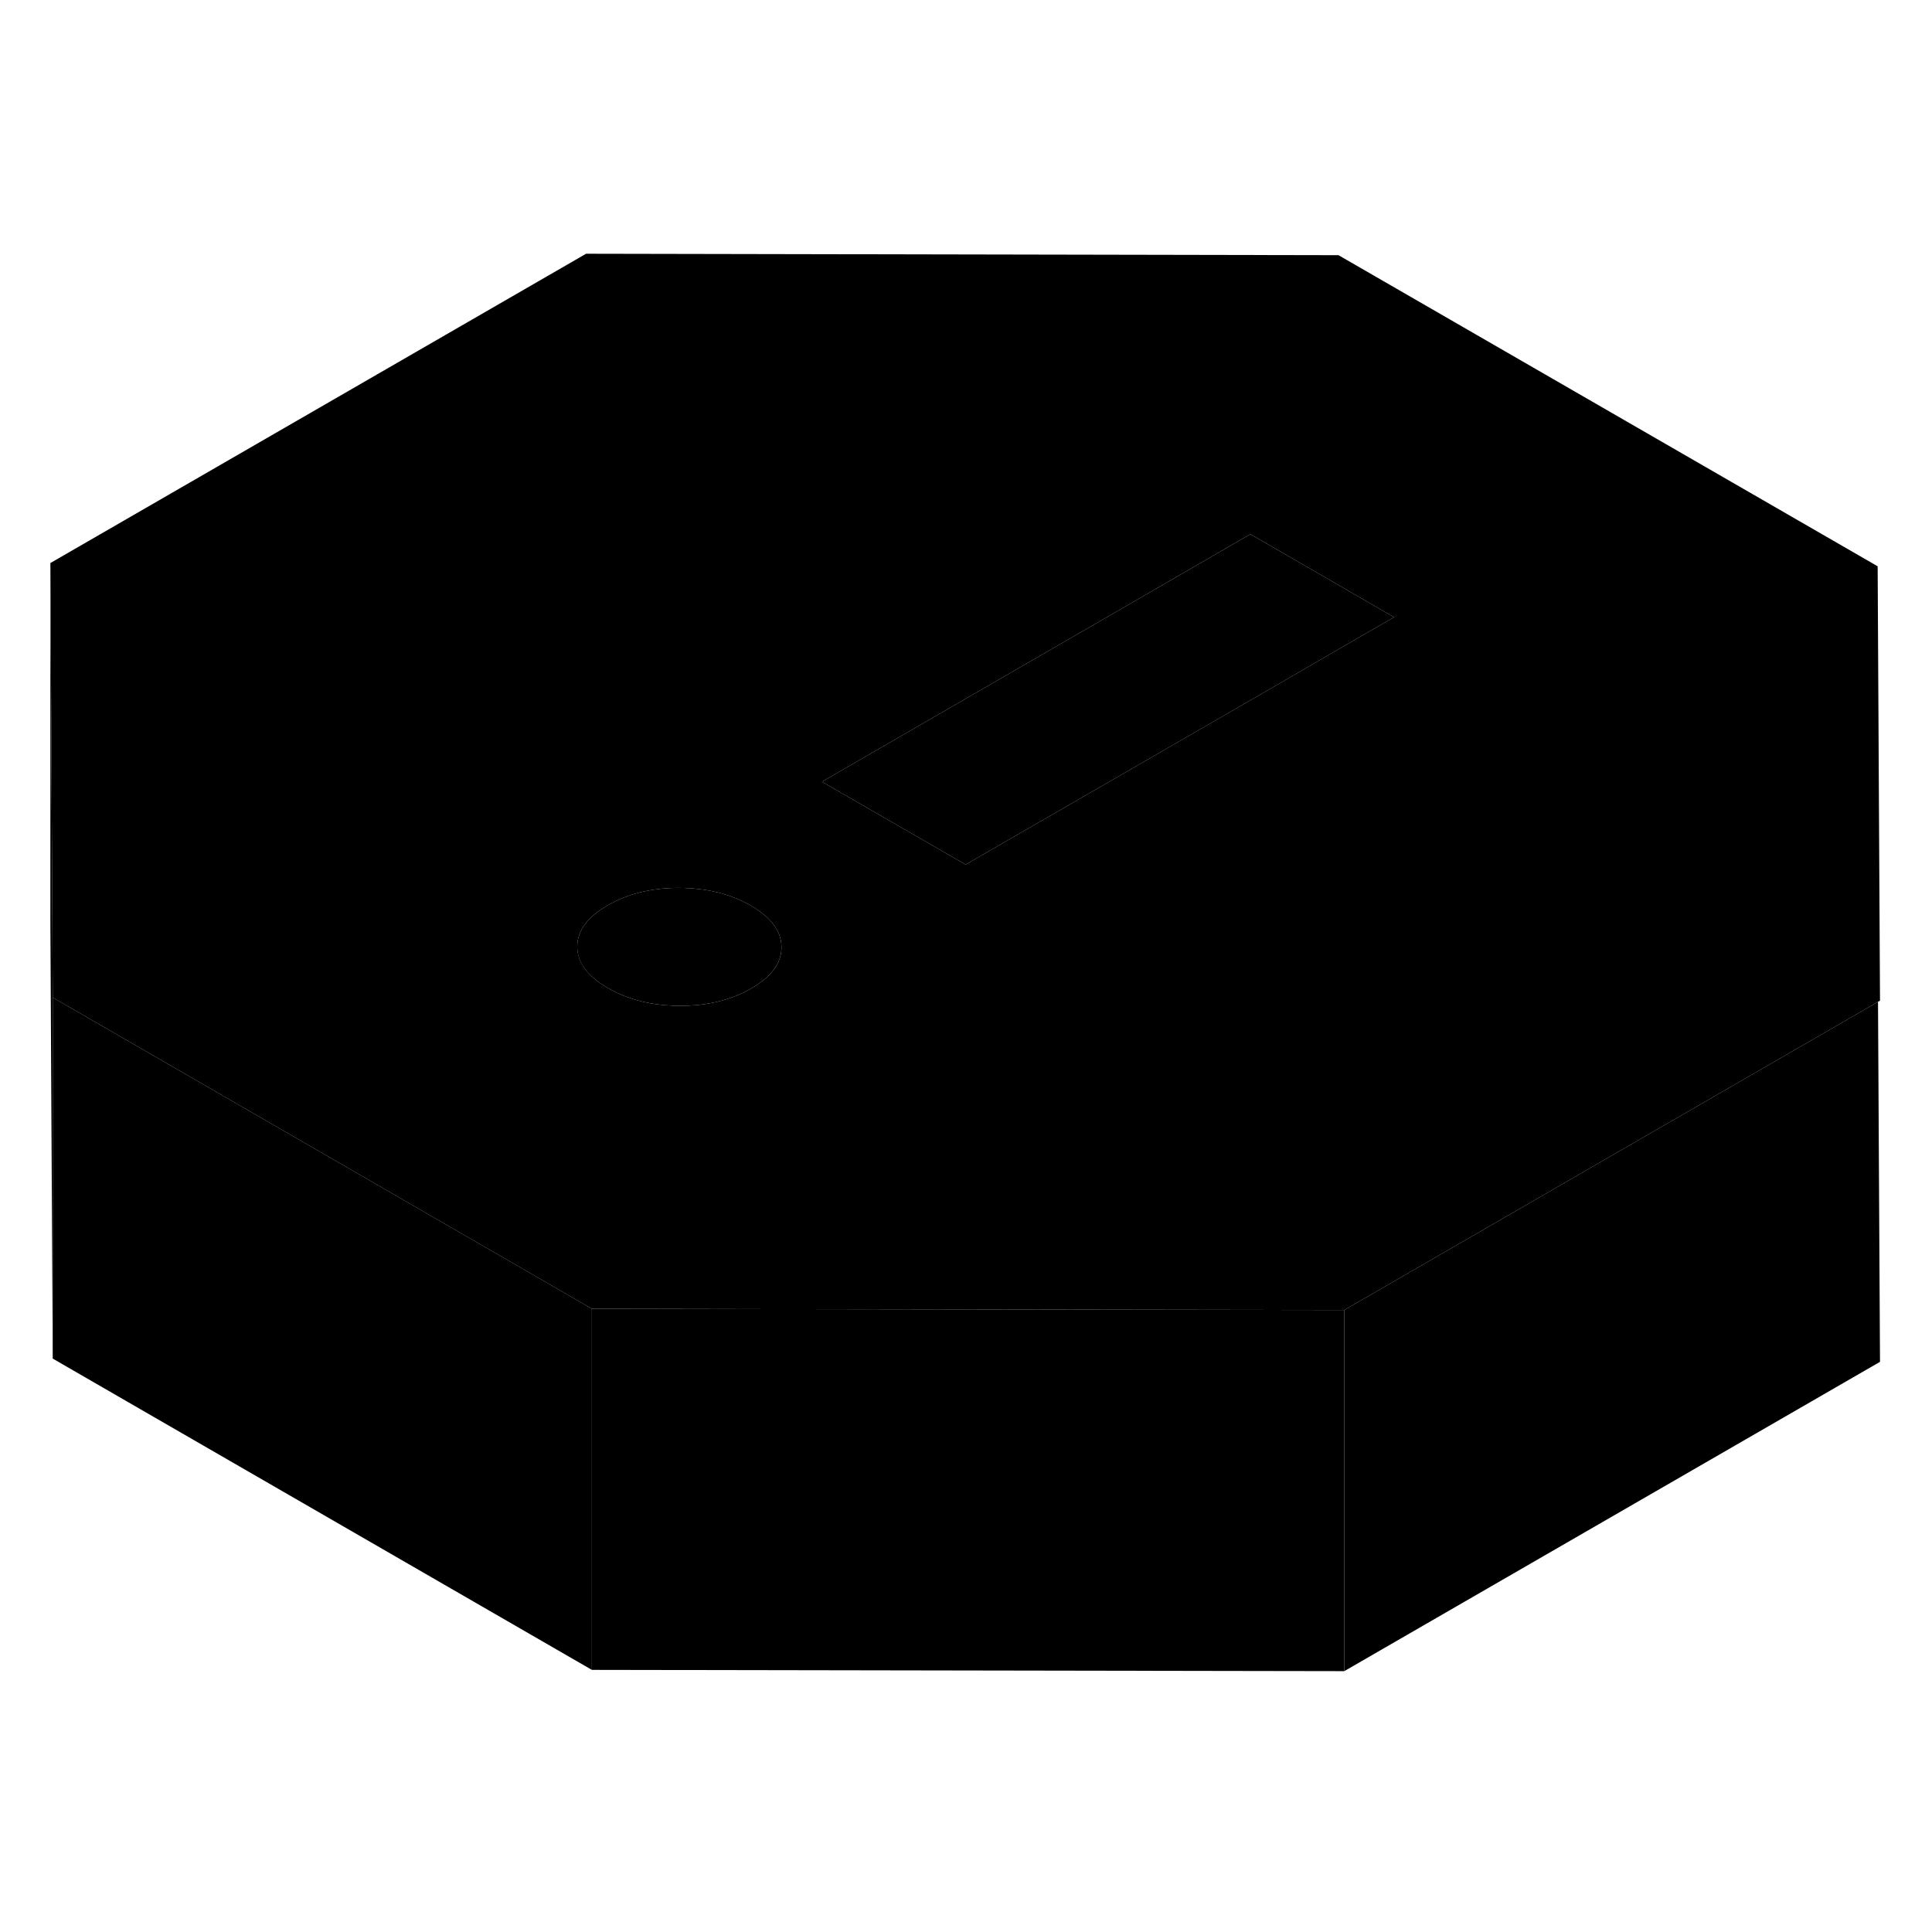 <svg width="48" height="48" viewBox="0 0 107 83" xmlns="http://www.w3.org/2000/svg" stroke-width="1px"  stroke-linecap="round" stroke-linejoin="round"> <path d="M41.58 38.153C40.46 37.503 39.13 37.183 37.61 37.173C36.09 37.173 34.77 37.493 33.65 38.143C32.53 38.793 31.97 39.553 31.97 40.433C31.97 41.313 32.54 42.073 33.67 42.723C34.8 43.373 36.13 43.703 37.65 43.703C39.17 43.713 40.49 43.383 41.61 42.743C42.73 42.093 43.289 41.333 43.279 40.453C43.279 39.573 42.71 38.813 41.58 38.153Z" class="pr-icon-iso-solid-stroke" stroke-linejoin="round"/> <path d="M104.12 63.423L74.45 80.553V60.553L104.01 43.483L104.12 63.423Z" class="pr-icon-iso-solid-stroke" stroke-linejoin="round"/> <path d="M32.78 60.483V80.483L2.92 63.243V43.243L32.02 60.043L32.78 60.483Z" class="pr-icon-iso-solid-stroke" stroke-linejoin="round"/> <path d="M103.99 19.363L74.13 2.133L32.46 2.053L2.79 19.183L2.9 39.123L2.92 43.243L32.02 60.044L32.78 60.483L43.28 60.504L74.45 60.553L104.01 43.483L104.12 43.423L103.99 19.363ZM41.61 42.743C40.49 43.383 39.17 43.713 37.65 43.703C36.13 43.703 34.8 43.373 33.67 42.723C32.54 42.073 31.98 41.313 31.97 40.434C31.97 39.553 32.53 38.793 33.65 38.143C34.77 37.493 36.09 37.173 37.61 37.173C39.13 37.184 40.46 37.503 41.58 38.153C42.71 38.813 43.28 39.573 43.28 40.453C43.29 41.333 42.73 42.093 41.61 42.743ZM75.71 23.044L69.25 26.783L53.48 35.883L45.52 31.294L61.42 22.113L69.25 17.583L77.21 22.183L75.71 23.044Z" class="pr-icon-iso-solid-stroke" stroke-linejoin="round"/> <path d="M69.25 17.584V26.784L53.48 35.883L45.52 31.294L61.42 22.113L69.25 17.584Z" class="pr-icon-iso-solid-stroke" stroke-linejoin="round"/> <path d="M77.21 22.183L75.71 23.044L69.25 26.784V17.584L77.21 22.183Z" class="pr-icon-iso-solid-stroke" stroke-linejoin="round"/> <path d="M2.92 43.244V63.244L2.79 39.184V19.184L2.9 39.124L2.92 43.244Z" class="pr-icon-iso-solid-stroke" stroke-linejoin="round"/> <path d="M74.45 60.553V80.553L32.78 80.483V60.483L43.28 60.503L74.45 60.553Z" class="pr-icon-iso-solid-stroke" stroke-linejoin="round"/> <path d="M104.11 63.434V43.434" class="pr-icon-iso-solid-stroke" stroke-linejoin="round"/>
</svg>